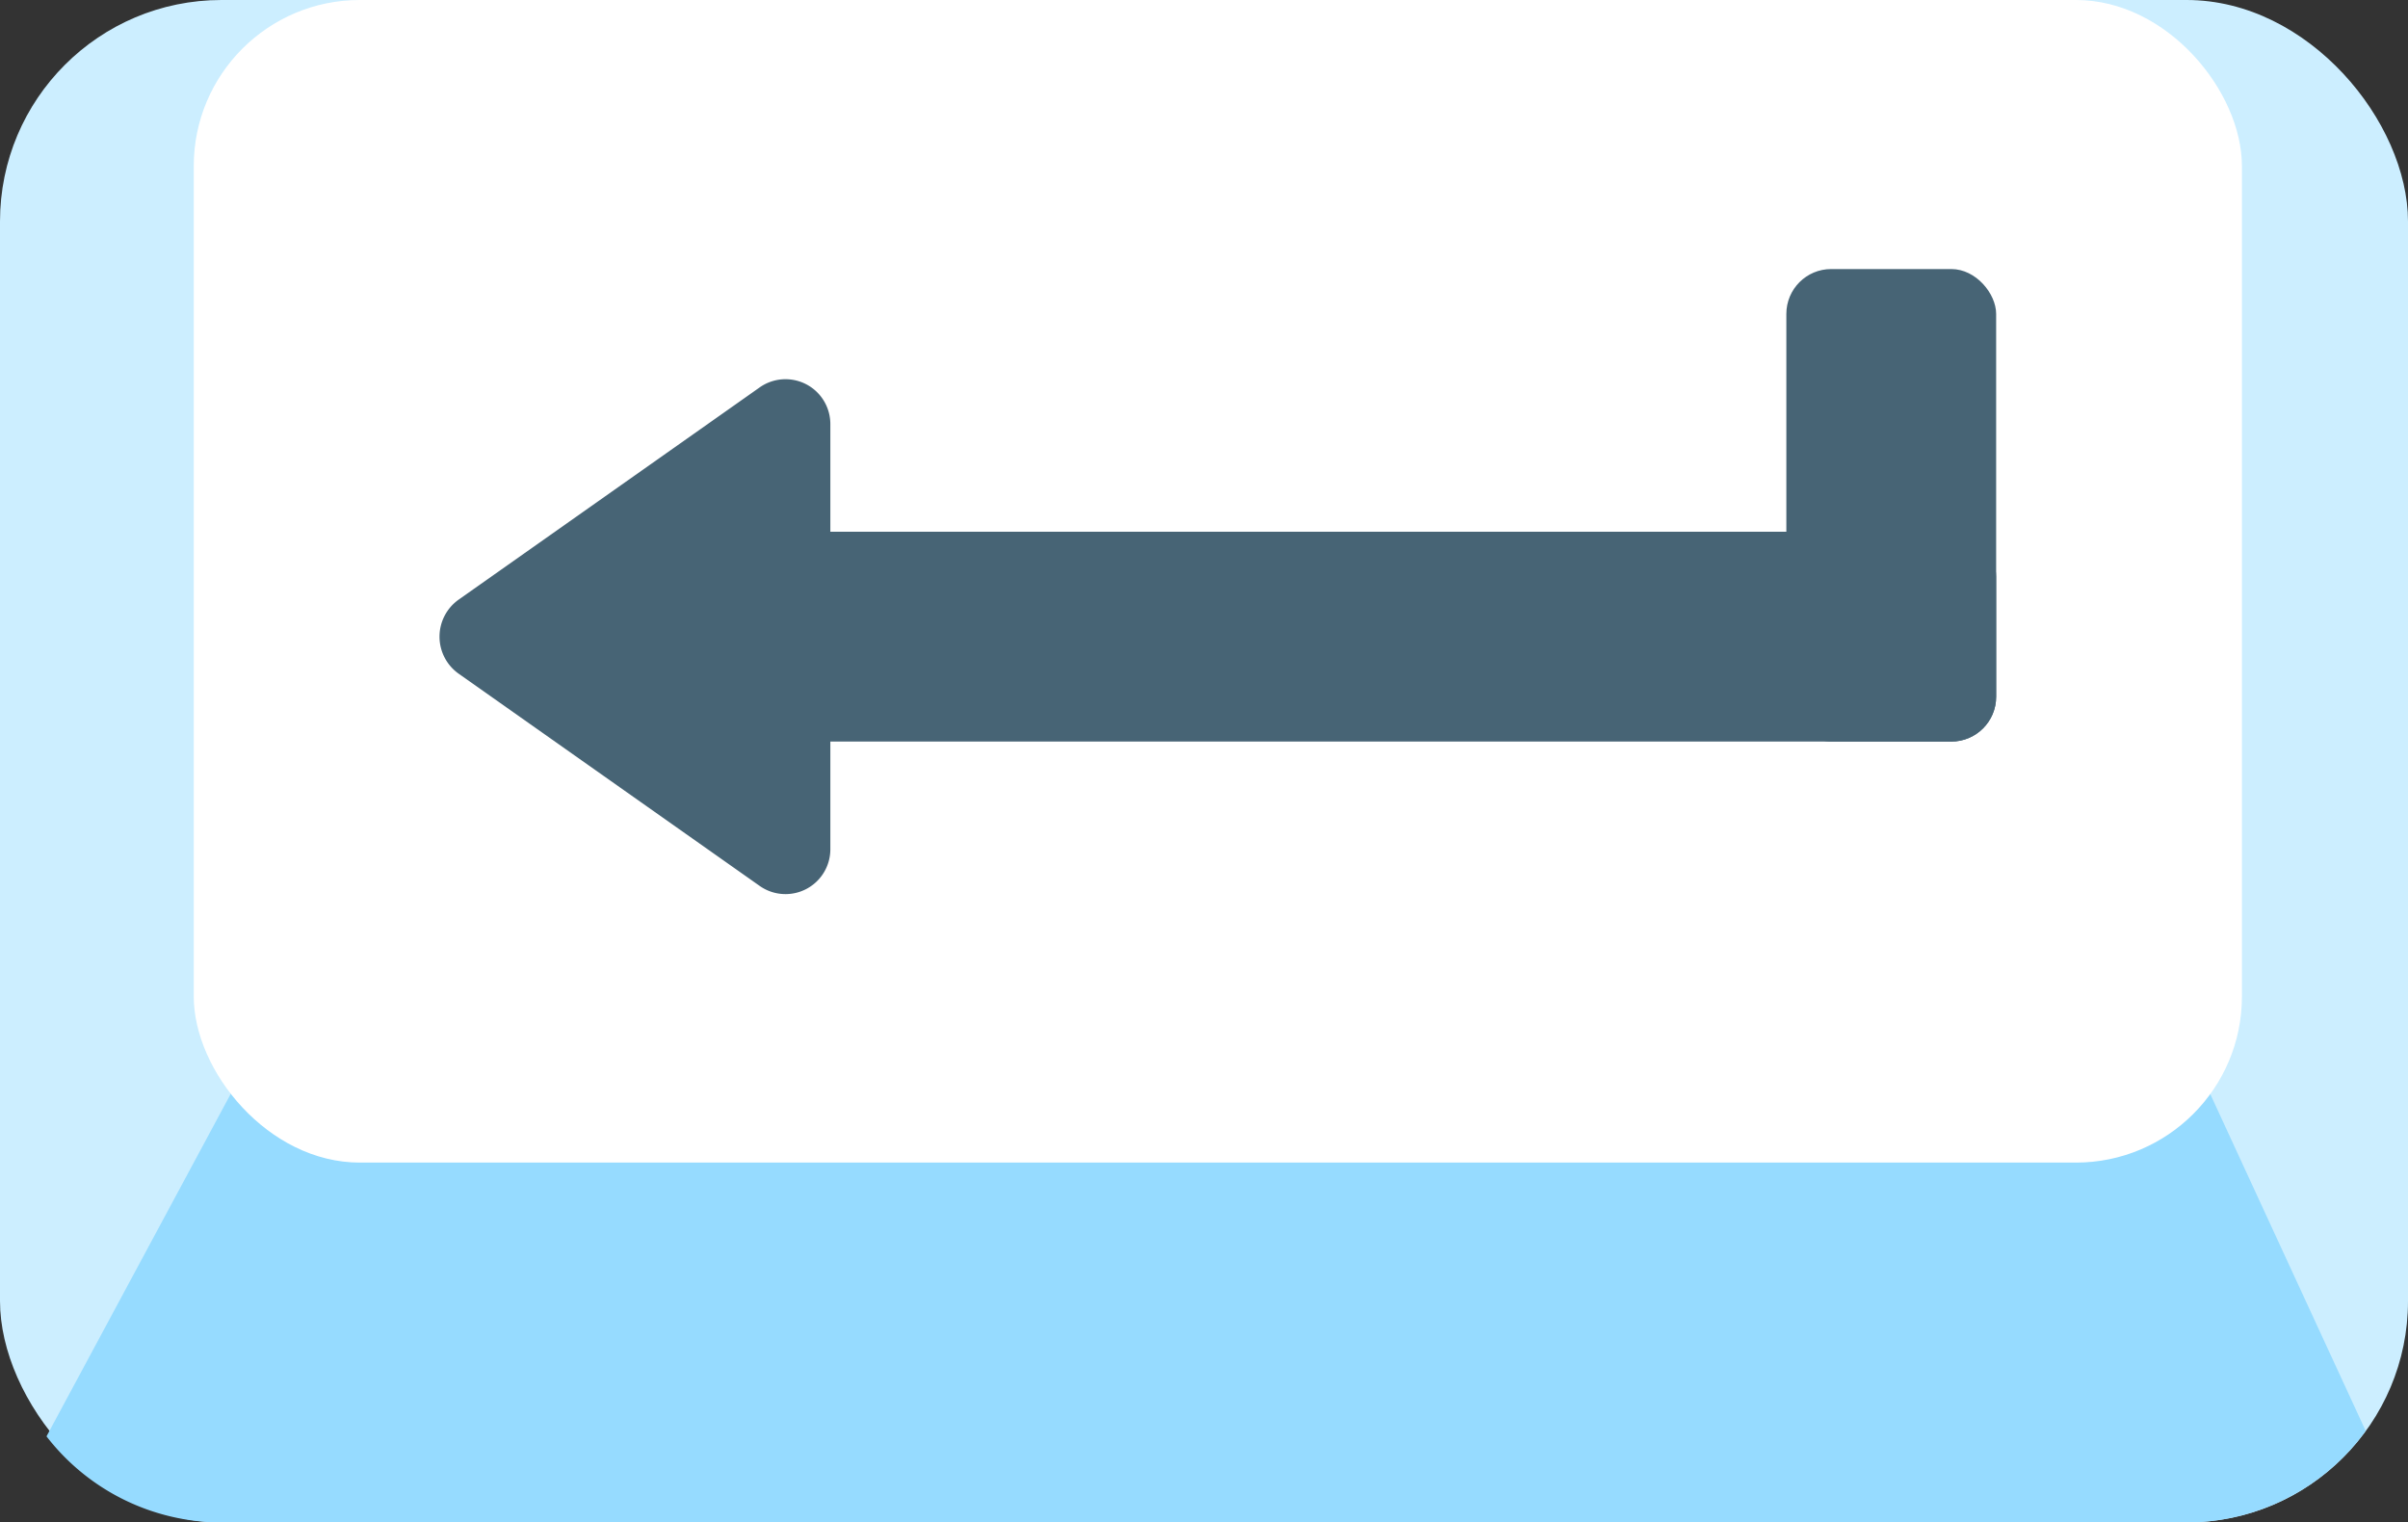 <svg xmlns="http://www.w3.org/2000/svg" viewBox="0 0 87 55"><rect x="0" y="0" width="87" height="55" fill="#333333" stroke="none"/><defs><style>.cls-1{fill:#cef;}.cls-2{fill:#96dbff;}.cls-3{fill:#fff;}.cls-4{fill:#476475;}</style></defs><title>enter-icon_sm_noOutline</title><g id="Layer_2" data-name="Layer 2"><g id="Layer_3" data-name="Layer 3"><rect class="cls-1" width="87" height="55" rx="8"/><path class="cls-2" d="M85.47,51.69,79.36,38.45H8.91L1.68,51.89A8,8,0,0,0,8,55H79A8,8,0,0,0,85.47,51.69Z"/><rect class="cls-3" x="7" width="74" height="42" rx="6"/><rect class="cls-4" x="25.05" y="19.21" width="47.07" height="7.58" rx="1.62"/><path class="cls-4" d="M16.56,24.33,27.44,32A1.62,1.62,0,0,0,30,30.69V15.31A1.62,1.62,0,0,0,27.44,14L16.56,21.67A1.64,1.64,0,0,0,16.56,24.33Z"/><rect class="cls-4" x="64.54" y="9.72" width="7.58" height="17.07" rx="1.62"/></g></g></svg>